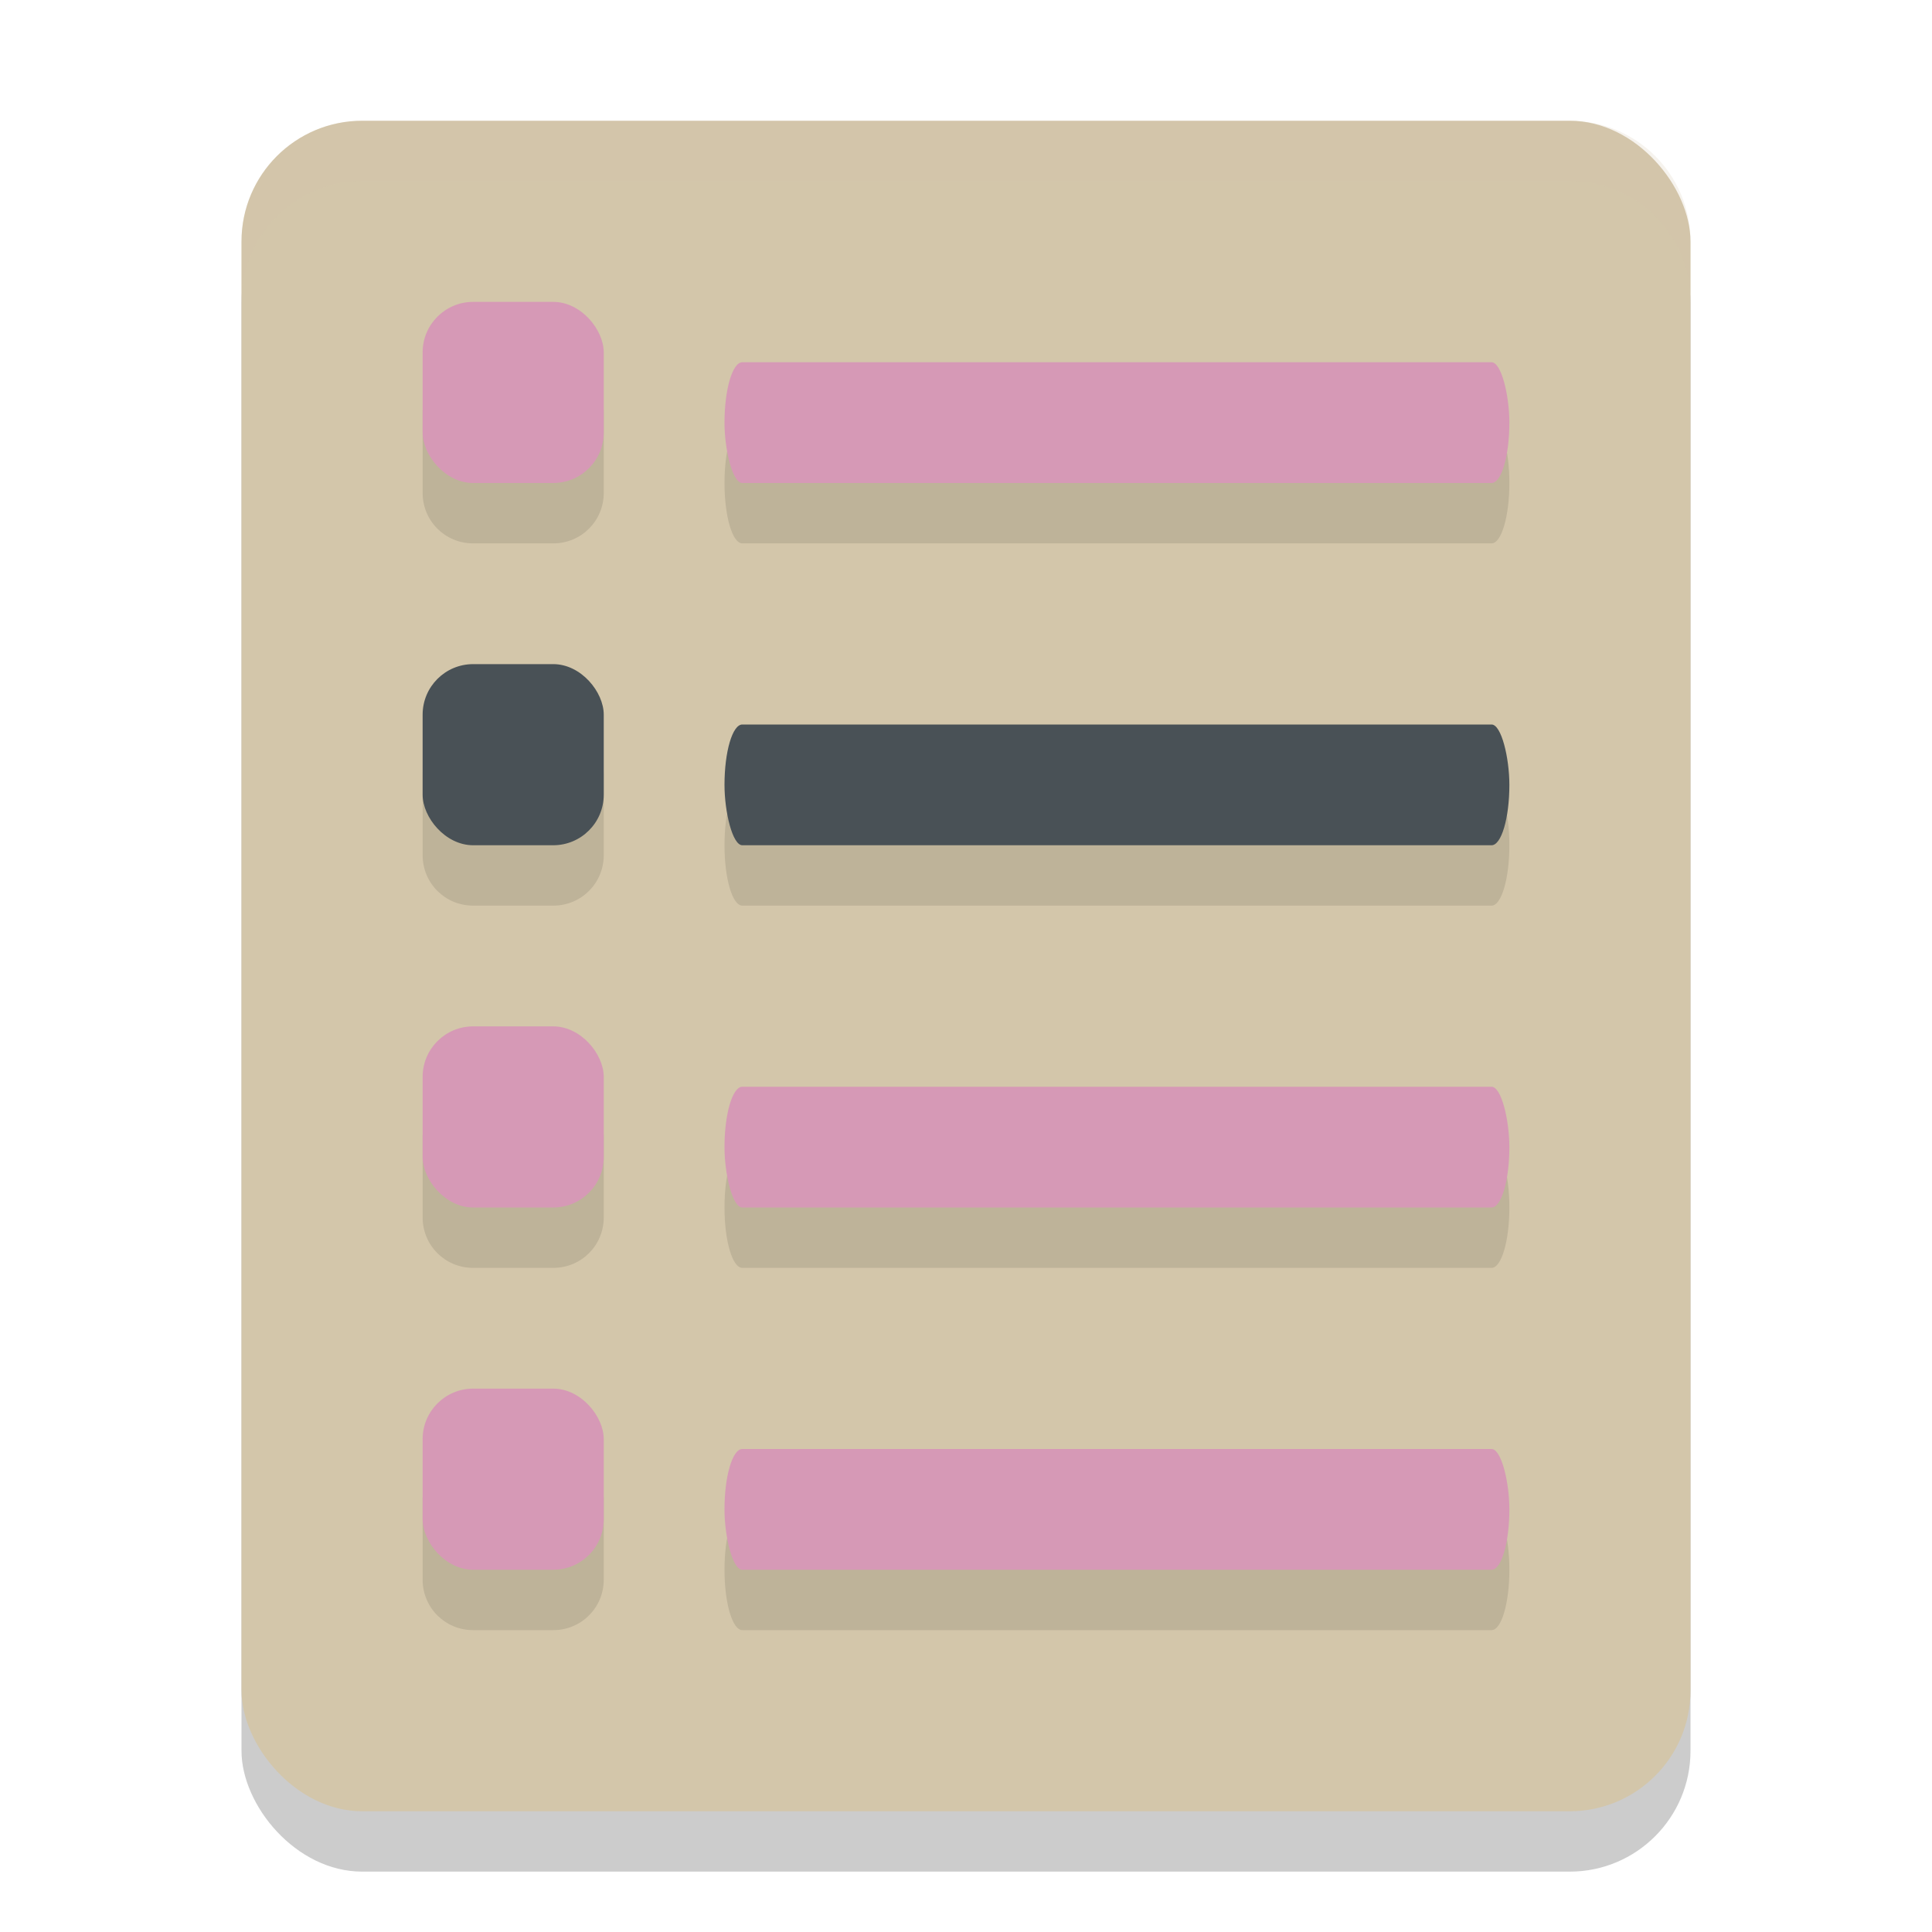 <svg xmlns="http://www.w3.org/2000/svg" width="32" height="32" version="1.1">
 <rect style="opacity:0.2" width="24" height="28" x="-28" y="-31" rx="2" ry="2" transform="scale(-1)"/>
 <rect style="fill:#d3c6aa" width="24" height="28" x="-28" y="-30" rx="2" ry="2" transform="scale(-1)"/>
 <path style="opacity:0.1" d="M 7.836,6 C 7.372,6 7,6.372 7,6.836 v 1.328 C 7,8.628 7.372,9 7.836,9 h 1.328 C 9.628,9 10,8.628 10,8.164 V 6.836 C 10,6.372 9.628,6 9.164,6 Z M 12.295,7 C 12.131,7 12,7.446 12,8 c 0,0.554 0.131,1 0.295,1 H 24.705 C 24.869,9 25,8.554 25,8 25,7.446 24.869,7 24.705,7 Z M 7.836,12 C 7.372,12 7,12.372 7,12.836 v 1.328 C 7,14.628 7.372,15 7.836,15 h 1.328 C 9.628,15 10,14.628 10,14.164 V 12.836 C 10,12.372 9.628,12 9.164,12 Z m 4.459,1 C 12.131,13 12,13.446 12,14 c 0,0.554 0.131,1 0.295,1 H 24.705 C 24.869,15 25,14.554 25,14 25,13.446 24.869,13 24.705,13 Z M 7.836,18 C 7.372,18 7,18.372 7,18.836 v 1.328 C 7,20.628 7.372,21 7.836,21 h 1.328 C 9.628,21 10,20.628 10,20.164 V 18.836 C 10,18.372 9.628,18 9.164,18 Z m 4.459,1 C 12.131,19 12,19.446 12,20 c 0,0.554 0.131,1 0.295,1 H 24.705 C 24.869,21 25,20.554 25,20 25,19.446 24.869,19 24.705,19 Z M 7.836,24 C 7.372,24 7,24.372 7,24.836 v 1.328 C 7,26.628 7.372,27 7.836,27 h 1.328 C 9.628,27 10,26.628 10,26.164 V 24.836 C 10,24.372 9.628,24 9.164,24 Z m 4.459,1 C 12.131,25 12,25.446 12,26 c 0,0.554 0.131,1 0.295,1 H 24.705 C 24.869,27 25,26.554 25,26 25,25.446 24.869,25 24.705,25 Z"/>
 <rect style="fill:#d699b6" width="13" height="2" x="-25" y="-8" rx=".295" ry="1" transform="scale(-1)"/>
 <rect style="fill:#d699b6" width="3" height="3" x="7" y="5" rx=".837" ry=".837"/>
 <rect style="fill:#495156" width="13" height="2" x="-25" y="-14" rx=".295" ry="1" transform="scale(-1)"/>
 <rect style="fill:#495156" width="3" height="3" x="7" y="11" rx=".837" ry=".837"/>
 <rect style="fill:#d699b6" width="13" height="2" x="-25" y="-20" rx=".295" ry="1" transform="scale(-1)"/>
 <rect style="fill:#d699b6" width="3" height="3" x="7" y="17" rx=".837" ry=".837"/>
 <rect style="fill:#d699b6" width="13" height="2" x="-25" y="-26" rx=".295" ry="1" transform="scale(-1)"/>
 <rect style="fill:#d699b6" width="3" height="3" x="7" y="23" rx=".837" ry=".837"/>
 <path style="opacity:0.2;fill:#d3c6aa" d="M 6 2 C 4.892 2 4 2.892 4 4 L 4 5 C 4 3.892 4.892 3 6 3 L 26 3 C 27.108 3 28 3.892 28 5 L 28 4 C 28 2.892 27.108 2 26 2 L 6 2 z"/>
</svg>
